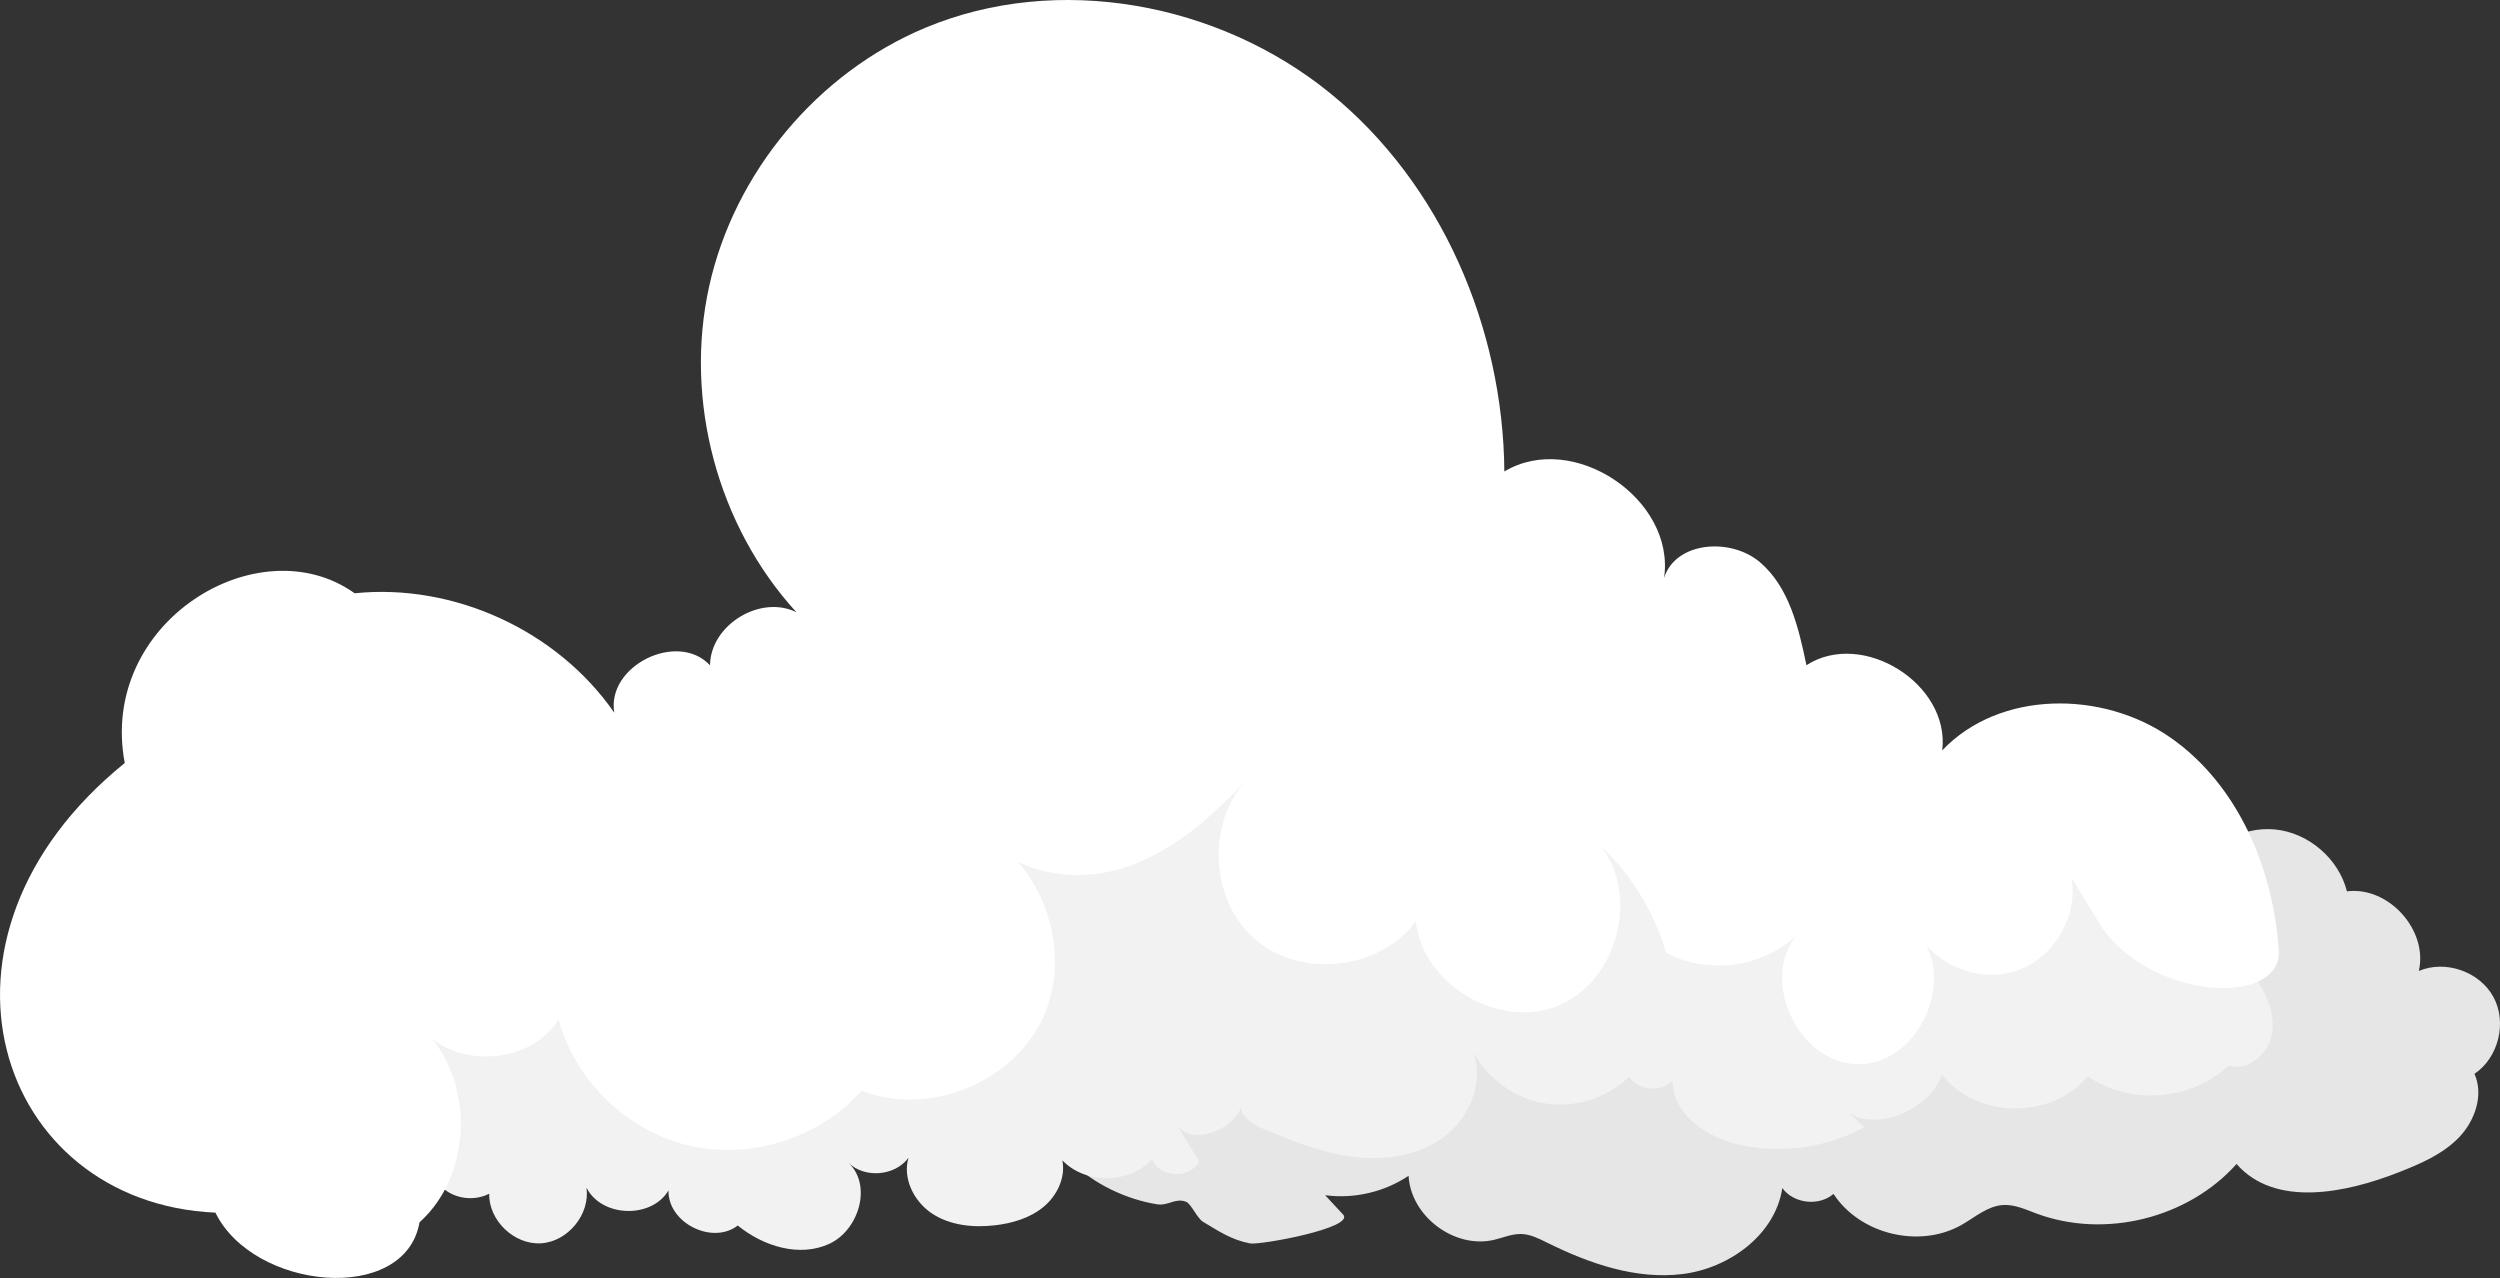 <?xml version="1.0" encoding="UTF-8"?><svg id="Layer_2" xmlns="http://www.w3.org/2000/svg" viewBox="0 0 750.12 383.46"><rect x="0" y="0" width="750.12" height="383.46" fill="#333333" stroke="none"/><defs><style>.cls-1{fill:#f2f2f2;}.cls-1,.cls-2,.cls-3{stroke-width:0px;}.cls-2{fill:#e6e6e6;}.cls-3{fill:#fff;}</style></defs><g id="Layer_1-2"><path class="cls-2" d="M402.99,364.42c-1.79-1.93-3.58-3.87-5.38-5.8,8.68,1.16,17.75-.95,25.03-5.82.65,12.14,13.77,21.99,25.61,19.22,2.75-.64,5.43-1.85,8.25-1.76,2.73.09,5.26,1.38,7.71,2.6,12.66,6.27,26.67,11.16,40.69,9.41,14.02-1.76,27.77-11.81,29.88-25.78,3.42,4.67,10.98,5.52,15.36,1.74,7.95,12.15,25.82,16.47,38.44,9.29,4.02-2.29,7.75-5.63,12.36-5.95,3.48-.24,6.8,1.32,10.07,2.54,20.53,7.65,45.47,1.48,60.06-14.86,11.48,13.11,32.62,8.82,48.84,2.43,6.47-2.55,13.06-5.38,17.89-10.39s7.48-12.73,4.66-19.09c7.21-4.83,9.83-15.4,5.7-23.03-4.13-7.63-14.41-11.23-22.4-7.83,2.84-12.26-9.09-25.47-21.57-23.89-2.47-9.81-11.53-17.6-21.6-18.57-10.07-.97-20.45,4.94-24.75,14.1-27.28-16.61-62.11-9.85-93.3-2.93-61.63,13.67-123.58,25.87-185.79,36.57-18.78,3.23-59.46,1.24-65.54,24.75-5.66,21.9,15.95,37.07,33.88,39.97,3.52.57,5.49-2.02,8.8-.74,1.48.57,3.33,4.96,5.07,6,4.75,2.83,8.52,5.42,14.12,6.49,2.95.56,31.62-4.66,27.92-8.66Z"/><path class="cls-1" d="M129.27,343.36c-1.5,4.64.06,10.12,3.78,13.27,3.72,3.15,9.39,3.79,13.72,1.54-.13,8.06,7.53,15.38,15.58,14.88,8.05-.5,14.75-8.7,13.62-16.69,4.52,8.92,19.5,9.42,24.61.82-.25,9.69,13.11,16.46,20.78,10.53,7.64,6.24,18.56,9.64,27.5,5.48,8.94-4.16,12.92-17.75,5.62-24.38,4.89,4.83,14.05,4.11,18.11-1.43-1.84,6.24,1.67,13.19,7.11,16.76,5.43,3.57,12.33,4.25,18.78,3.51,5.25-.6,10.54-2.15,14.61-5.51,4.07-3.36,6.69-8.8,5.67-13.98,6.97,7.28,20.17,7.11,26.94-.34,2.09,5.6,11.52,6.03,14.11.64-2.17-3.53-4.33-7.06-6.5-10.59,5.09,6.22,18.25.54,19.59-7.38-2.02,3.14,2.13,6.57,5.58,8.01,8.88,3.7,17.91,7.38,27.45,8.59,9.54,1.22,19.8-.27,27.47-6.08,7.67-5.8,11.98-16.5,8.6-25.5,4.23,8.16,12.46,14.11,21.53,15.57,9.07,1.46,18.76-1.61,25.33-8.03,2.73,4.18,9.52,4.84,13,1.25-.09,10.05,10.33,17.03,20.15,19.2,12.56,2.79,26.11.87,37.4-5.29-1.56-1.45-3.12-2.91-4.68-4.36,8.88,5.84,24.51-1.35,27.99-11.39,10.2,13.3,33.2,13.53,43.67.44,12.52,8.82,31.21,7.42,42.28-3.16,5.89,1.85,12.12-3.65,13.07-9.75.95-6.1-1.91-12.15-5.37-17.26-9.6-14.21-23.96-24.38-38-34.23-2.83-1.99-5.73-4-9.04-4.98-8.06-2.37-16.37,1.83-24.21,4.86-31.73,12.27-68.69,5.6-97.84-11.94-8.34-5.02-17.29-11.14-26.88-9.49-5.49.94-10.19,4.35-14.77,7.51-13.23,9.14-27.28,17.08-41.93,23.69-3.3,1.49-6.75,2.93-10.36,2.91-4.37-.03-8.44-2.21-11.95-4.82-10.08-7.47-17.09-18.98-19.09-31.37-.71-4.38-.88-9.05-3.25-12.81-4.34-6.87-13.91-7.78-22.01-7.22-16.56,1.13-32.92,5.28-48.02,12.18-7.31,3.34-14.55,7.52-19.32,13.99-5.59,7.59-7.1,17.33-10.16,26.25-7.7,22.43-26.6,40.71-49.29,47.63-4.8,1.47-9.92,2.45-14.84,1.43-9.43-1.96-15.71-10.53-22.74-17.11-14.08-13.18-35.74-19.44-53.35-11.58s-27.28,31.93-16.73,48.07c-2.33-3.27-4.66-6.54-6.99-9.8"/><path class="cls-3" d="M683.79,285.89c-1.5-24.88-12.07-50.26-32.5-64.55-20.43-14.28-51.36-14.26-68.53,3.81,2.42-19.9-23.88-36.4-40.74-25.56-2.35-11.28-5.18-23.41-13.94-30.89s-25.35-6.26-28.78,4.73c3.49-23.72-27.36-44.3-47.92-31.96-.35-43.05-18.9-86.41-52.32-113.55C365.65.78,317.37-8.26,277.65,8.33c-32.34,13.51-57.33,43.41-64.88,77.64-7.55,34.23,2.54,71.87,26.19,97.73-10.84-5.37-25.81,3.83-25.92,15.92-9.75-10.4-31.09.15-28.73,14.22-17.08-24.64-48.07-38.89-77.9-35.83-28.76-20.54-76.95,8.63-68.98,50.93-65.04,52.65-38.43,132.01,27.21,134.91,11.41,23.31,56.93,27.7,61.24,2.9,16.71-14.98,16.46-44.84-.51-59.53,9.62,13.61,33.52,12.84,42.24-1.36,4.95,18.39,20.54,33.49,39.07,37.85,18.53,4.36,39.22-2.2,51.85-16.45,19.95,7.81,45.12-2.2,54.27-21.57,9.15-19.38.87-45.17-17.84-55.61,9.45,12.18,27.48,15.01,42.17,10.33,14.69-4.68,26.61-15.41,37.17-26.64-12.49,13.02-11.27,36.6,2.51,48.25,13.78,11.66,37.23,8.96,48-5.52,2.19,19,24.96,32.48,42.67,25.27,17.71-7.21,24.58-32.77,12.88-47.89,9.19,8.69,16.02,19.85,19.59,31.98,12.38,6.71,28.99,4.47,39.15-5.29-11.37,14.01,1.01,39.19,19.05,38.74,18.04-.45,29.16-26.2,17.11-39.64,5.6,10.25,19.06,15.41,30.08,11.53,11.02-3.88,18.27-16.34,16.21-27.84,3.09,5.06,6.18,10.12,9.27,15.17,15.6,21.62,52.82,23.24,52.96,7.32Z"/></g></svg>